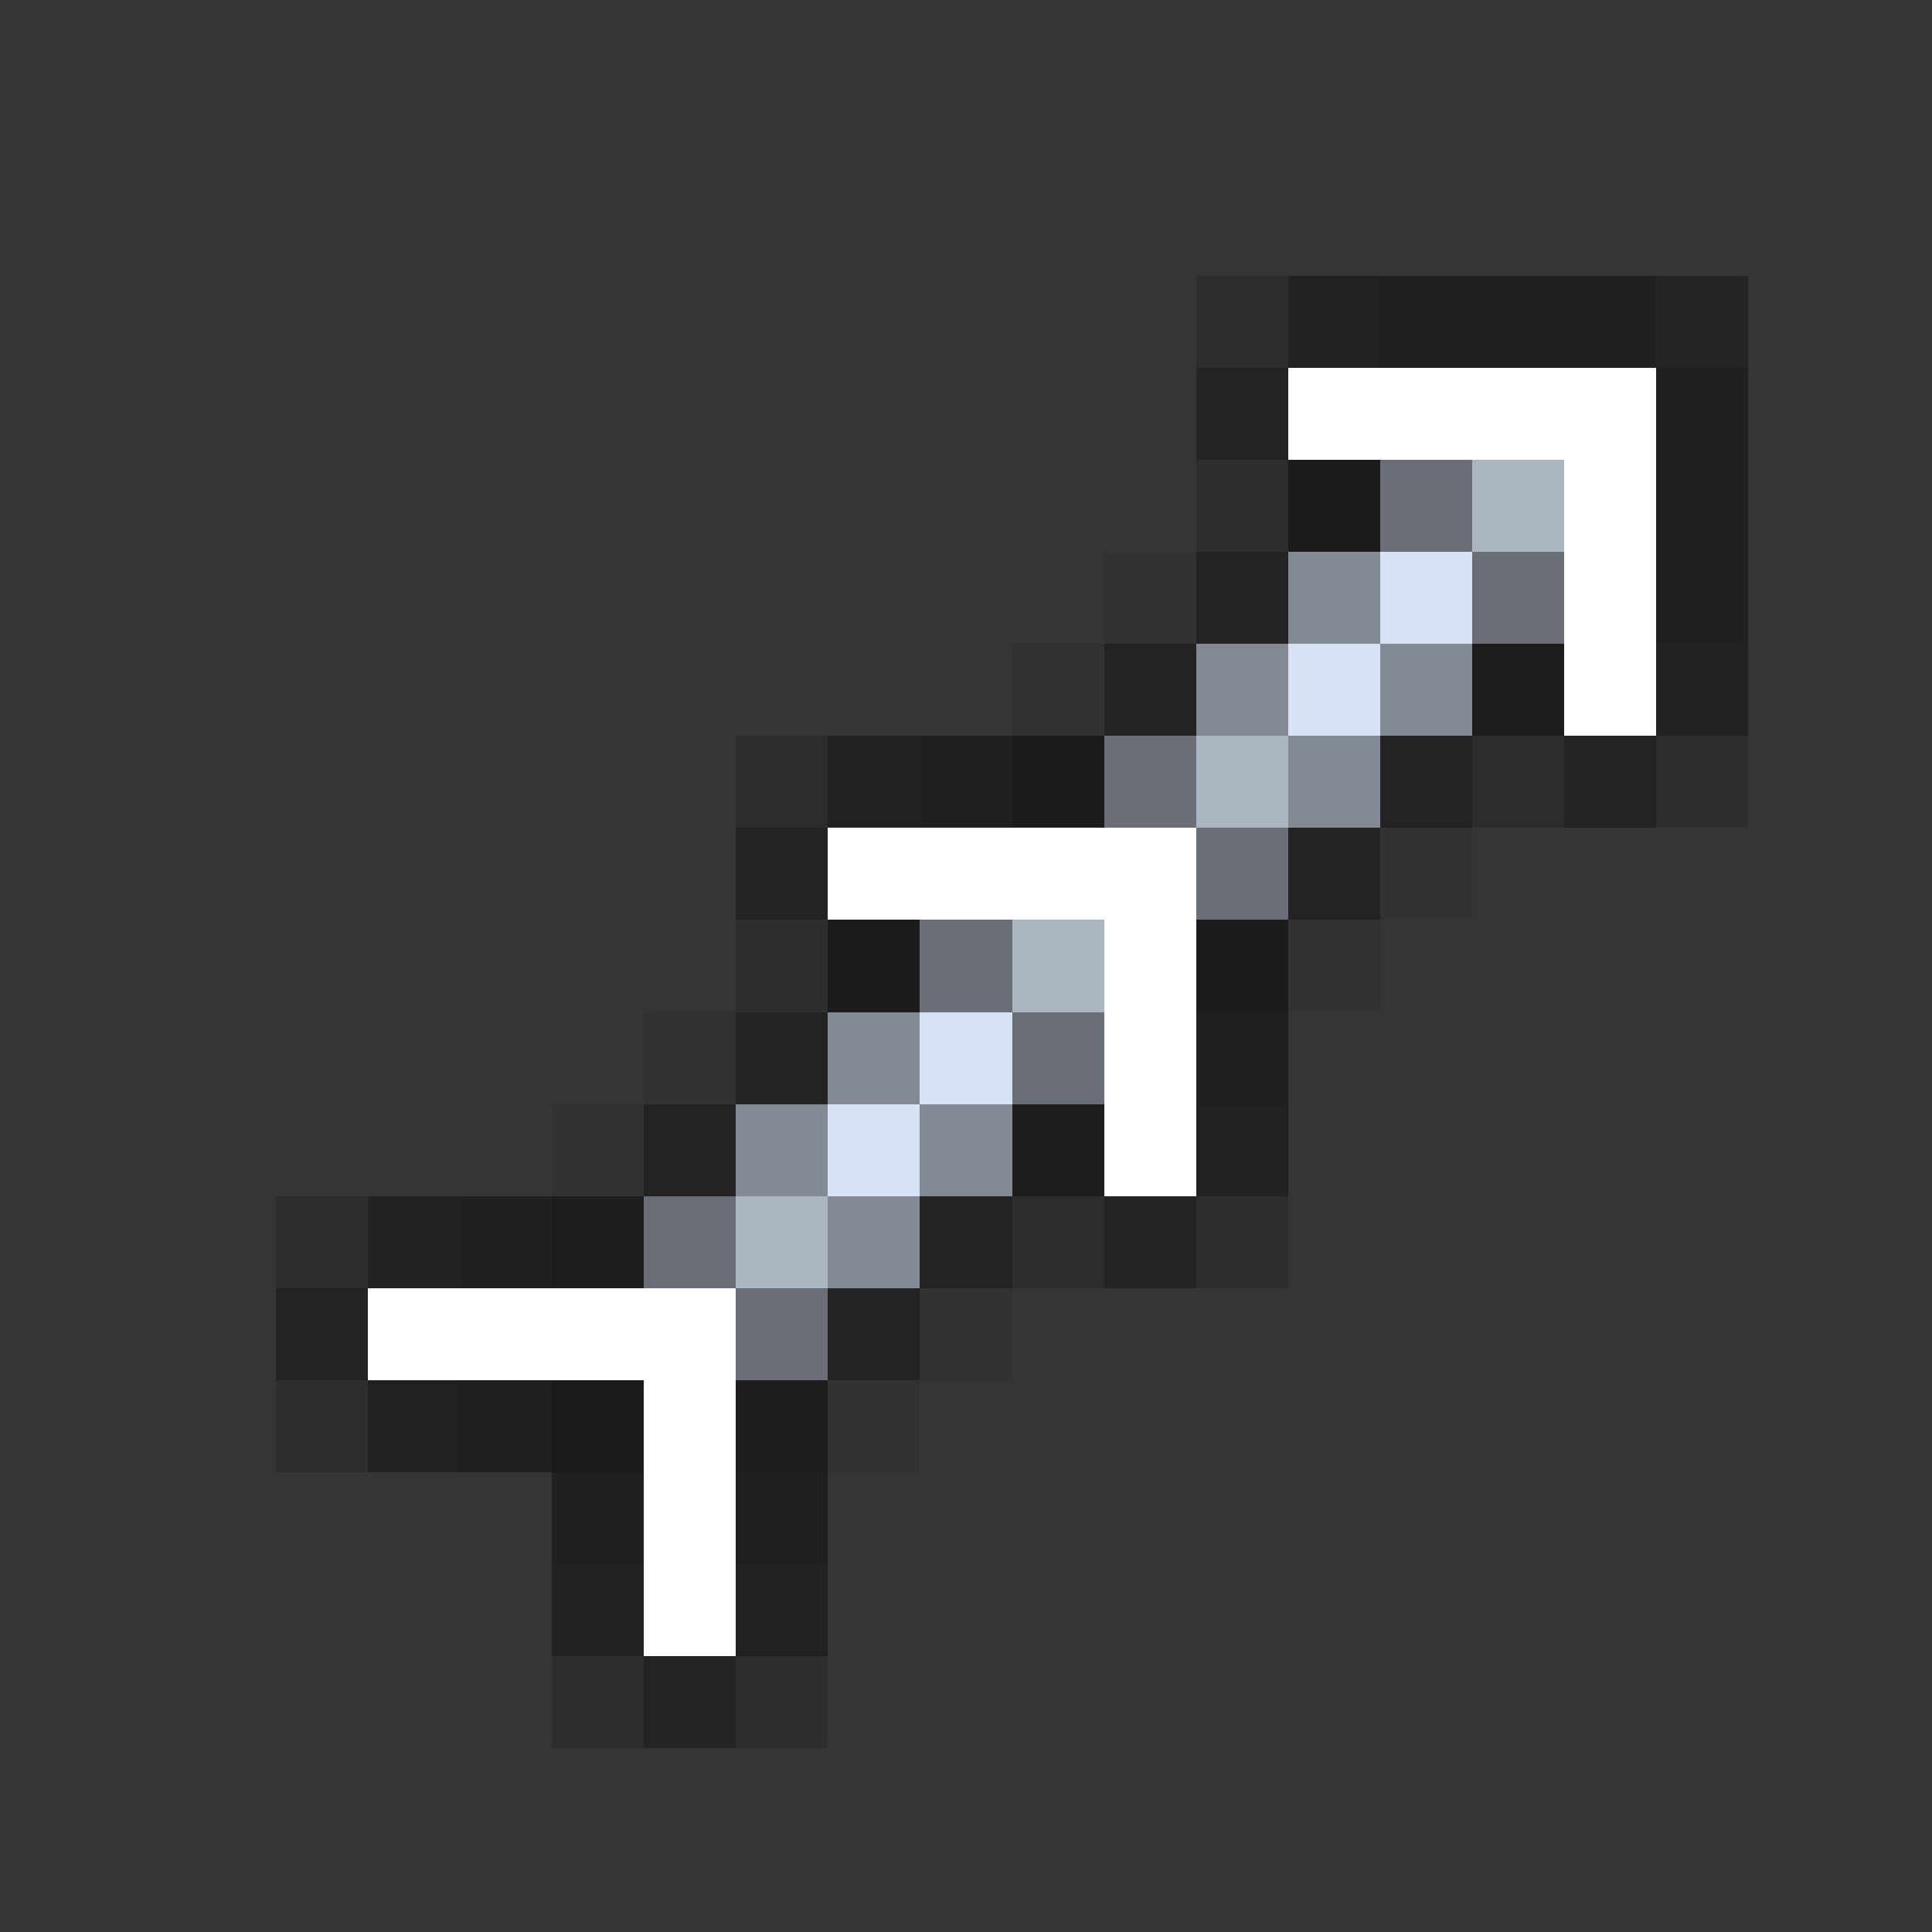 <svg xmlns="http://www.w3.org/2000/svg" shape-rendering="crispEdges" width="21" height="21" viewBox="0 0 21 21">
  <rect x="0" y="0" width="21" height="21" fill="#333333" stroke="none"/>
  <rect x="0" y="0" width="1" height="21" fill="rgb(255,255,255)" fill-opacity="0.008"/>
  <rect x="1" y="0" width="1" height="21" fill="rgb(255,255,255)" fill-opacity="0.008"/>
  <rect x="2" y="0" width="1" height="21" fill="rgb(255,255,255)" fill-opacity="0.008"/>
  <rect x="3" y="0" width="1" height="13" fill="rgb(255,255,255)" fill-opacity="0.008"/>
  <rect x="3" y="13" width="1" height="1" fill="rgb(24,24,24)" fill-opacity="0.211"/>
  <rect x="3" y="14" width="1" height="1" fill="rgb(27,27,27)" fill-opacity="0.641"/>
  <rect x="3" y="15" width="1" height="1" fill="rgb(28,28,28)" fill-opacity="0.188"/>
  <rect x="3" y="16" width="1" height="5" fill="rgb(255,255,255)" fill-opacity="0.008"/>
  <rect x="4" y="0" width="1" height="13" fill="rgb(255,255,255)" fill-opacity="0.008"/>
  <rect x="4" y="13" width="1" height="1" fill="rgb(26,26,26)" fill-opacity="0.695"/>
  <rect x="4" y="14" width="1" height="1" fill="rgb(255,255,255)"/>
  <rect x="4" y="15" width="1" height="1" fill="rgb(26,26,26)" fill-opacity="0.734"/>
  <rect x="4" y="16" width="1" height="5" fill="rgb(255,255,255)" fill-opacity="0.008"/>
  <rect x="5" y="0" width="1" height="13" fill="rgb(255,255,255)" fill-opacity="0.008"/>
  <rect x="5" y="13" width="1" height="1" fill="rgb(27,27,27)" fill-opacity="0.758"/>
  <rect x="5" y="14" width="1" height="1" fill="rgb(255,255,255)"/>
  <rect x="5" y="15" width="1" height="1" fill="rgb(27,27,27)" fill-opacity="0.758"/>
  <rect x="5" y="16" width="1" height="5" fill="rgb(255,255,255)" fill-opacity="0.008"/>
  <rect x="6" y="0" width="1" height="12" fill="rgb(255,255,255)" fill-opacity="0.008"/>
  <rect x="6" y="12" width="1" height="1" fill="rgb(0,0,0)" fill-opacity="0.016"/>
  <rect x="6" y="13" width="1" height="1" fill="rgb(26,26,26)" fill-opacity="0.883"/>
  <rect x="6" y="14" width="1" height="1" fill="rgb(255,255,255)"/>
  <rect x="6" y="15" width="1" height="1" fill="rgb(26,26,26)" fill-opacity="0.969"/>
  <rect x="6" y="16" width="1" height="1" fill="rgb(27,27,27)" fill-opacity="0.758"/>
  <rect x="6" y="17" width="1" height="1" fill="rgb(26,26,26)" fill-opacity="0.695"/>
  <rect x="6" y="18" width="1" height="1" fill="rgb(24,24,24)" fill-opacity="0.211"/>
  <rect x="6" y="19" width="1" height="2" fill="rgb(255,255,255)" fill-opacity="0.008"/>
  <rect x="7" y="0" width="1" height="11" fill="rgb(255,255,255)" fill-opacity="0.008"/>
  <rect x="7" y="11" width="1" height="1" fill="rgb(0,0,0)" fill-opacity="0.016"/>
  <rect x="7" y="12" width="1" height="1" fill="rgb(26,26,26)" fill-opacity="0.625"/>
  <rect x="7" y="13" width="1" height="1" fill="rgb(106,110,118)"/>
  <rect x="7" y="14" width="1" height="4" fill="rgb(255,255,255)"/>
  <rect x="7" y="18" width="1" height="1" fill="rgb(27,27,27)" fill-opacity="0.641"/>
  <rect x="7" y="19" width="1" height="2" fill="rgb(255,255,255)" fill-opacity="0.008"/>
  <rect x="8" y="0" width="1" height="8" fill="rgb(255,255,255)" fill-opacity="0.008"/>
  <rect x="8" y="8" width="1" height="1" fill="rgb(24,24,24)" fill-opacity="0.211"/>
  <rect x="8" y="9" width="1" height="1" fill="rgb(27,27,27)" fill-opacity="0.641"/>
  <rect x="8" y="10" width="1" height="1" fill="rgb(27,27,27)" fill-opacity="0.195"/>
  <rect x="8" y="11" width="1" height="1" fill="rgb(26,26,26)" fill-opacity="0.625"/>
  <rect x="8" y="12" width="1" height="1" fill="rgb(132,138,148)"/>
  <rect x="8" y="13" width="1" height="1" fill="rgb(172,182,195)"/>
  <rect x="8" y="14" width="1" height="1" fill="rgb(106,110,118)"/>
  <rect x="8" y="15" width="1" height="1" fill="rgb(27,27,27)" fill-opacity="0.898"/>
  <rect x="8" y="16" width="1" height="1" fill="rgb(27,27,27)" fill-opacity="0.758"/>
  <rect x="8" y="17" width="1" height="1" fill="rgb(26,26,26)" fill-opacity="0.734"/>
  <rect x="8" y="18" width="1" height="1" fill="rgb(28,28,28)" fill-opacity="0.188"/>
  <rect x="8" y="19" width="1" height="2" fill="rgb(255,255,255)" fill-opacity="0.008"/>
  <rect x="9" y="0" width="1" height="8" fill="rgb(255,255,255)" fill-opacity="0.008"/>
  <rect x="9" y="8" width="1" height="1" fill="rgb(26,26,26)" fill-opacity="0.695"/>
  <rect x="9" y="9" width="1" height="1" fill="rgb(255,255,255)"/>
  <rect x="9" y="10" width="1" height="1" fill="rgb(26,26,26)" fill-opacity="0.898"/>
  <rect x="9" y="11" width="1" height="1" fill="rgb(132,138,148)"/>
  <rect x="9" y="12" width="1" height="1" fill="rgb(215,227,244)"/>
  <rect x="9" y="13" width="1" height="1" fill="rgb(132,138,148)"/>
  <rect x="9" y="14" width="1" height="1" fill="rgb(26,26,26)" fill-opacity="0.625"/>
  <rect x="9" y="15" width="1" height="1" fill="rgb(0,0,0)" fill-opacity="0.016"/>
  <rect x="9" y="16" width="1" height="5" fill="rgb(255,255,255)" fill-opacity="0.008"/>
  <rect x="10" y="0" width="1" height="8" fill="rgb(255,255,255)" fill-opacity="0.008"/>
  <rect x="10" y="8" width="1" height="1" fill="rgb(27,27,27)" fill-opacity="0.758"/>
  <rect x="10" y="9" width="1" height="1" fill="rgb(255,255,255)"/>
  <rect x="10" y="10" width="1" height="1" fill="rgb(106,110,118)"/>
  <rect x="10" y="11" width="1" height="1" fill="rgb(215,227,244)"/>
  <rect x="10" y="12" width="1" height="1" fill="rgb(132,138,148)"/>
  <rect x="10" y="13" width="1" height="1" fill="rgb(26,26,26)" fill-opacity="0.625"/>
  <rect x="10" y="14" width="1" height="1" fill="rgb(0,0,0)" fill-opacity="0.016"/>
  <rect x="10" y="15" width="1" height="6" fill="rgb(255,255,255)" fill-opacity="0.008"/>
  <rect x="11" y="0" width="1" height="7" fill="rgb(255,255,255)" fill-opacity="0.008"/>
  <rect x="11" y="7" width="1" height="1" fill="rgb(0,0,0)" fill-opacity="0.016"/>
  <rect x="11" y="8" width="1" height="1" fill="rgb(26,26,26)" fill-opacity="0.906"/>
  <rect x="11" y="9" width="1" height="1" fill="rgb(255,255,255)"/>
  <rect x="11" y="10" width="1" height="1" fill="rgb(172,182,195)"/>
  <rect x="11" y="11" width="1" height="1" fill="rgb(106,110,118)"/>
  <rect x="11" y="12" width="1" height="1" fill="rgb(26,26,26)" fill-opacity="0.883"/>
  <rect x="11" y="13" width="1" height="1" fill="rgb(23,23,23)" fill-opacity="0.219"/>
  <rect x="11" y="14" width="1" height="7" fill="rgb(255,255,255)" fill-opacity="0.008"/>
  <rect x="12" y="0" width="1" height="6" fill="rgb(255,255,255)" fill-opacity="0.008"/>
  <rect x="12" y="6" width="1" height="1" fill="rgb(0,0,0)" fill-opacity="0.016"/>
  <rect x="12" y="7" width="1" height="1" fill="rgb(26,26,26)" fill-opacity="0.625"/>
  <rect x="12" y="8" width="1" height="1" fill="rgb(106,110,118)"/>
  <rect x="12" y="9" width="1" height="4" fill="rgb(255,255,255)"/>
  <rect x="12" y="13" width="1" height="1" fill="rgb(27,27,27)" fill-opacity="0.641"/>
  <rect x="12" y="14" width="1" height="7" fill="rgb(255,255,255)" fill-opacity="0.008"/>
  <rect x="13" y="0" width="1" height="3" fill="rgb(255,255,255)" fill-opacity="0.008"/>
  <rect x="13" y="3" width="1" height="1" fill="rgb(24,24,24)" fill-opacity="0.211"/>
  <rect x="13" y="4" width="1" height="1" fill="rgb(27,27,27)" fill-opacity="0.641"/>
  <rect x="13" y="5" width="1" height="1" fill="rgb(27,27,27)" fill-opacity="0.195"/>
  <rect x="13" y="6" width="1" height="1" fill="rgb(26,26,26)" fill-opacity="0.625"/>
  <rect x="13" y="7" width="1" height="1" fill="rgb(132,138,148)"/>
  <rect x="13" y="8" width="1" height="1" fill="rgb(172,182,195)"/>
  <rect x="13" y="9" width="1" height="1" fill="rgb(106,110,118)"/>
  <rect x="13" y="10" width="1" height="1" fill="rgb(26,26,26)" fill-opacity="0.906"/>
  <rect x="13" y="11" width="1" height="1" fill="rgb(27,27,27)" fill-opacity="0.758"/>
  <rect x="13" y="12" width="1" height="1" fill="rgb(26,26,26)" fill-opacity="0.734"/>
  <rect x="13" y="13" width="1" height="1" fill="rgb(28,28,28)" fill-opacity="0.188"/>
  <rect x="13" y="14" width="1" height="7" fill="rgb(255,255,255)" fill-opacity="0.008"/>
  <rect x="14" y="0" width="1" height="3" fill="rgb(255,255,255)" fill-opacity="0.008"/>
  <rect x="14" y="3" width="1" height="1" fill="rgb(26,26,26)" fill-opacity="0.695"/>
  <rect x="14" y="4" width="1" height="1" fill="rgb(255,255,255)"/>
  <rect x="14" y="5" width="1" height="1" fill="rgb(26,26,26)" fill-opacity="0.898"/>
  <rect x="14" y="6" width="1" height="1" fill="rgb(132,138,148)"/>
  <rect x="14" y="7" width="1" height="1" fill="rgb(215,227,244)"/>
  <rect x="14" y="8" width="1" height="1" fill="rgb(132,138,148)"/>
  <rect x="14" y="9" width="1" height="1" fill="rgb(26,26,26)" fill-opacity="0.625"/>
  <rect x="14" y="10" width="1" height="1" fill="rgb(0,0,0)" fill-opacity="0.016"/>
  <rect x="14" y="11" width="1" height="10" fill="rgb(255,255,255)" fill-opacity="0.008"/>
  <rect x="15" y="0" width="1" height="3" fill="rgb(255,255,255)" fill-opacity="0.008"/>
  <rect x="15" y="3" width="1" height="1" fill="rgb(27,27,27)" fill-opacity="0.758"/>
  <rect x="15" y="4" width="1" height="1" fill="rgb(255,255,255)"/>
  <rect x="15" y="5" width="1" height="1" fill="rgb(106,110,118)"/>
  <rect x="15" y="6" width="1" height="1" fill="rgb(215,227,244)"/>
  <rect x="15" y="7" width="1" height="1" fill="rgb(132,138,148)"/>
  <rect x="15" y="8" width="1" height="1" fill="rgb(26,26,26)" fill-opacity="0.625"/>
  <rect x="15" y="9" width="1" height="1" fill="rgb(0,0,0)" fill-opacity="0.016"/>
  <rect x="15" y="10" width="1" height="11" fill="rgb(255,255,255)" fill-opacity="0.008"/>
  <rect x="16" y="0" width="1" height="3" fill="rgb(255,255,255)" fill-opacity="0.008"/>
  <rect x="16" y="3" width="1" height="1" fill="rgb(27,27,27)" fill-opacity="0.758"/>
  <rect x="16" y="4" width="1" height="1" fill="rgb(255,255,255)"/>
  <rect x="16" y="5" width="1" height="1" fill="rgb(172,182,195)"/>
  <rect x="16" y="6" width="1" height="1" fill="rgb(106,110,118)"/>
  <rect x="16" y="7" width="1" height="1" fill="rgb(26,26,26)" fill-opacity="0.883"/>
  <rect x="16" y="8" width="1" height="1" fill="rgb(23,23,23)" fill-opacity="0.219"/>
  <rect x="16" y="9" width="1" height="12" fill="rgb(255,255,255)" fill-opacity="0.008"/>
  <rect x="17" y="0" width="1" height="3" fill="rgb(255,255,255)" fill-opacity="0.008"/>
  <rect x="17" y="3" width="1" height="1" fill="rgb(27,27,27)" fill-opacity="0.758"/>
  <rect x="17" y="4" width="1" height="4" fill="rgb(255,255,255)"/>
  <rect x="17" y="8" width="1" height="1" fill="rgb(27,27,27)" fill-opacity="0.641"/>
  <rect x="17" y="9" width="1" height="12" fill="rgb(255,255,255)" fill-opacity="0.008"/>
  <rect x="18" y="0" width="1" height="3" fill="rgb(255,255,255)" fill-opacity="0.008"/>
  <rect x="18" y="3" width="1" height="1" fill="rgb(27,27,27)" fill-opacity="0.57"/>
  <rect x="18" y="4" width="1" height="3" fill="rgb(27,27,27)" fill-opacity="0.758"/>
  <rect x="18" y="7" width="1" height="1" fill="rgb(26,26,26)" fill-opacity="0.734"/>
  <rect x="18" y="8" width="1" height="1" fill="rgb(28,28,28)" fill-opacity="0.188"/>
  <rect x="18" y="9" width="1" height="12" fill="rgb(255,255,255)" fill-opacity="0.008"/>
  <rect x="19" y="0" width="1" height="21" fill="rgb(255,255,255)" fill-opacity="0.008"/>
  <rect x="20" y="0" width="1" height="21" fill="rgb(255,255,255)" fill-opacity="0.008"/>
</svg>